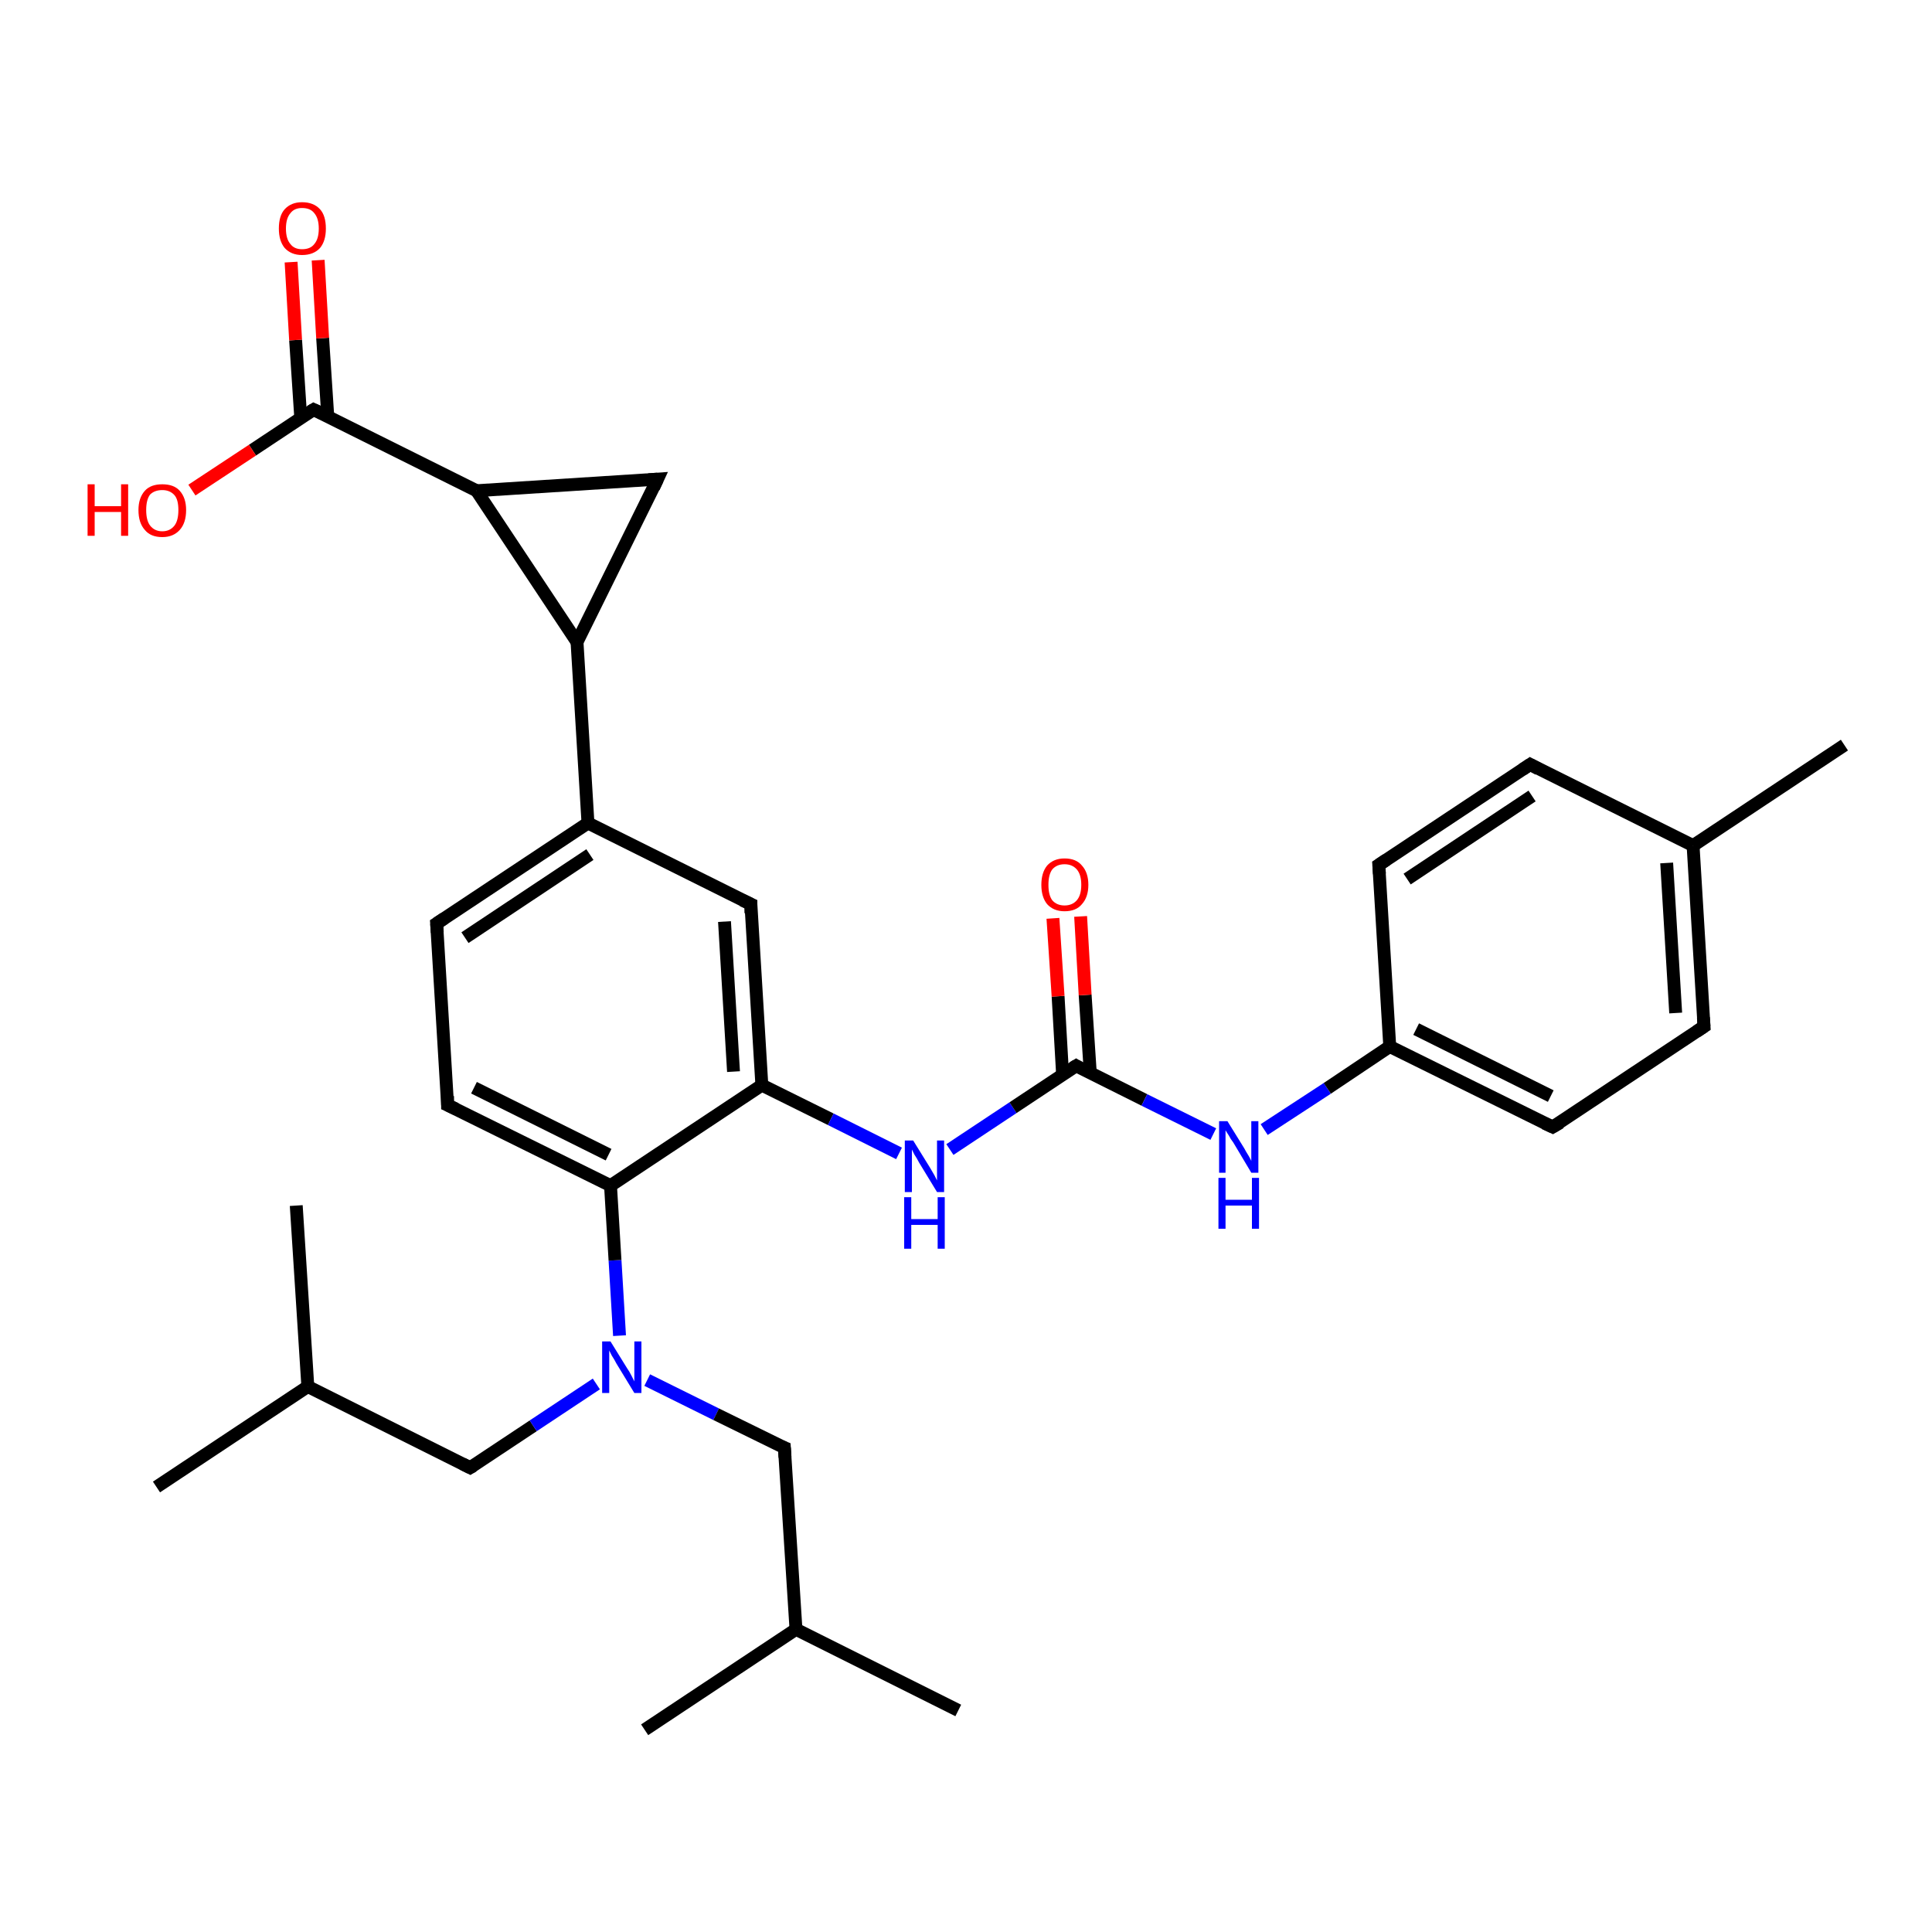 <?xml version='1.0' encoding='iso-8859-1'?>
<svg version='1.1' baseProfile='full'
              xmlns='http://www.w3.org/2000/svg'
                      xmlns:rdkit='http://www.rdkit.org/xml'
                      xmlns:xlink='http://www.w3.org/1999/xlink'
                  xml:space='preserve'
width='300px' height='300px' viewBox='0 0 300 300'>
<!-- END OF HEADER -->
<rect style='opacity:1.0;fill:#FFFFFF;stroke:none' width='300.0' height='300.0' x='0.0' y='0.0'> </rect>
<path class='bond-0 atom-0 atom-1' d='M 46.0,187.2 L 47.8,215.3' style='fill:none;fill-rule:evenodd;stroke:#000000;stroke-width:2.0px;stroke-linecap:butt;stroke-linejoin:miter;stroke-opacity:1' />
<path class='bond-1 atom-1 atom-2' d='M 47.8,215.3 L 73.0,227.9' style='fill:none;fill-rule:evenodd;stroke:#000000;stroke-width:2.0px;stroke-linecap:butt;stroke-linejoin:miter;stroke-opacity:1' />
<path class='bond-2 atom-2 atom-3' d='M 73.0,227.9 L 82.8,221.4' style='fill:none;fill-rule:evenodd;stroke:#000000;stroke-width:2.0px;stroke-linecap:butt;stroke-linejoin:miter;stroke-opacity:1' />
<path class='bond-2 atom-2 atom-3' d='M 82.8,221.4 L 92.6,214.9' style='fill:none;fill-rule:evenodd;stroke:#0000FF;stroke-width:2.0px;stroke-linecap:butt;stroke-linejoin:miter;stroke-opacity:1' />
<path class='bond-3 atom-3 atom-4' d='M 100.5,214.3 L 111.2,219.6' style='fill:none;fill-rule:evenodd;stroke:#0000FF;stroke-width:2.0px;stroke-linecap:butt;stroke-linejoin:miter;stroke-opacity:1' />
<path class='bond-3 atom-3 atom-4' d='M 111.2,219.6 L 121.8,224.8' style='fill:none;fill-rule:evenodd;stroke:#000000;stroke-width:2.0px;stroke-linecap:butt;stroke-linejoin:miter;stroke-opacity:1' />
<path class='bond-4 atom-4 atom-5' d='M 121.8,224.8 L 123.6,253.0' style='fill:none;fill-rule:evenodd;stroke:#000000;stroke-width:2.0px;stroke-linecap:butt;stroke-linejoin:miter;stroke-opacity:1' />
<path class='bond-5 atom-5 atom-6' d='M 123.6,253.0 L 148.8,265.6' style='fill:none;fill-rule:evenodd;stroke:#000000;stroke-width:2.0px;stroke-linecap:butt;stroke-linejoin:miter;stroke-opacity:1' />
<path class='bond-6 atom-5 atom-7' d='M 123.6,253.0 L 100.1,268.6' style='fill:none;fill-rule:evenodd;stroke:#000000;stroke-width:2.0px;stroke-linecap:butt;stroke-linejoin:miter;stroke-opacity:1' />
<path class='bond-7 atom-3 atom-8' d='M 96.2,207.4 L 95.5,195.7' style='fill:none;fill-rule:evenodd;stroke:#0000FF;stroke-width:2.0px;stroke-linecap:butt;stroke-linejoin:miter;stroke-opacity:1' />
<path class='bond-7 atom-3 atom-8' d='M 95.5,195.7 L 94.8,184.1' style='fill:none;fill-rule:evenodd;stroke:#000000;stroke-width:2.0px;stroke-linecap:butt;stroke-linejoin:miter;stroke-opacity:1' />
<path class='bond-8 atom-8 atom-9' d='M 94.8,184.1 L 69.5,171.6' style='fill:none;fill-rule:evenodd;stroke:#000000;stroke-width:2.0px;stroke-linecap:butt;stroke-linejoin:miter;stroke-opacity:1' />
<path class='bond-8 atom-8 atom-9' d='M 94.5,179.3 L 73.6,168.9' style='fill:none;fill-rule:evenodd;stroke:#000000;stroke-width:2.0px;stroke-linecap:butt;stroke-linejoin:miter;stroke-opacity:1' />
<path class='bond-9 atom-9 atom-10' d='M 69.5,171.6 L 67.8,143.4' style='fill:none;fill-rule:evenodd;stroke:#000000;stroke-width:2.0px;stroke-linecap:butt;stroke-linejoin:miter;stroke-opacity:1' />
<path class='bond-10 atom-10 atom-11' d='M 67.8,143.4 L 91.3,127.8' style='fill:none;fill-rule:evenodd;stroke:#000000;stroke-width:2.0px;stroke-linecap:butt;stroke-linejoin:miter;stroke-opacity:1' />
<path class='bond-10 atom-10 atom-11' d='M 72.2,145.6 L 91.6,132.7' style='fill:none;fill-rule:evenodd;stroke:#000000;stroke-width:2.0px;stroke-linecap:butt;stroke-linejoin:miter;stroke-opacity:1' />
<path class='bond-11 atom-11 atom-12' d='M 91.3,127.8 L 116.6,140.4' style='fill:none;fill-rule:evenodd;stroke:#000000;stroke-width:2.0px;stroke-linecap:butt;stroke-linejoin:miter;stroke-opacity:1' />
<path class='bond-12 atom-12 atom-13' d='M 116.6,140.4 L 118.3,168.5' style='fill:none;fill-rule:evenodd;stroke:#000000;stroke-width:2.0px;stroke-linecap:butt;stroke-linejoin:miter;stroke-opacity:1' />
<path class='bond-12 atom-12 atom-13' d='M 112.5,143.1 L 113.9,166.4' style='fill:none;fill-rule:evenodd;stroke:#000000;stroke-width:2.0px;stroke-linecap:butt;stroke-linejoin:miter;stroke-opacity:1' />
<path class='bond-13 atom-13 atom-14' d='M 118.3,168.5 L 129.0,173.8' style='fill:none;fill-rule:evenodd;stroke:#000000;stroke-width:2.0px;stroke-linecap:butt;stroke-linejoin:miter;stroke-opacity:1' />
<path class='bond-13 atom-13 atom-14' d='M 129.0,173.8 L 139.6,179.1' style='fill:none;fill-rule:evenodd;stroke:#0000FF;stroke-width:2.0px;stroke-linecap:butt;stroke-linejoin:miter;stroke-opacity:1' />
<path class='bond-14 atom-14 atom-15' d='M 147.5,178.5 L 157.3,172.0' style='fill:none;fill-rule:evenodd;stroke:#0000FF;stroke-width:2.0px;stroke-linecap:butt;stroke-linejoin:miter;stroke-opacity:1' />
<path class='bond-14 atom-14 atom-15' d='M 157.3,172.0 L 167.1,165.5' style='fill:none;fill-rule:evenodd;stroke:#000000;stroke-width:2.0px;stroke-linecap:butt;stroke-linejoin:miter;stroke-opacity:1' />
<path class='bond-15 atom-15 atom-16' d='M 167.1,165.5 L 177.7,170.8' style='fill:none;fill-rule:evenodd;stroke:#000000;stroke-width:2.0px;stroke-linecap:butt;stroke-linejoin:miter;stroke-opacity:1' />
<path class='bond-15 atom-15 atom-16' d='M 177.7,170.8 L 188.4,176.1' style='fill:none;fill-rule:evenodd;stroke:#0000FF;stroke-width:2.0px;stroke-linecap:butt;stroke-linejoin:miter;stroke-opacity:1' />
<path class='bond-16 atom-16 atom-17' d='M 196.3,175.4 L 206.1,169.0' style='fill:none;fill-rule:evenodd;stroke:#0000FF;stroke-width:2.0px;stroke-linecap:butt;stroke-linejoin:miter;stroke-opacity:1' />
<path class='bond-16 atom-16 atom-17' d='M 206.1,169.0 L 215.8,162.5' style='fill:none;fill-rule:evenodd;stroke:#000000;stroke-width:2.0px;stroke-linecap:butt;stroke-linejoin:miter;stroke-opacity:1' />
<path class='bond-17 atom-17 atom-18' d='M 215.8,162.5 L 241.1,175.0' style='fill:none;fill-rule:evenodd;stroke:#000000;stroke-width:2.0px;stroke-linecap:butt;stroke-linejoin:miter;stroke-opacity:1' />
<path class='bond-17 atom-17 atom-18' d='M 219.9,159.8 L 240.8,170.2' style='fill:none;fill-rule:evenodd;stroke:#000000;stroke-width:2.0px;stroke-linecap:butt;stroke-linejoin:miter;stroke-opacity:1' />
<path class='bond-18 atom-18 atom-19' d='M 241.1,175.0 L 264.6,159.4' style='fill:none;fill-rule:evenodd;stroke:#000000;stroke-width:2.0px;stroke-linecap:butt;stroke-linejoin:miter;stroke-opacity:1' />
<path class='bond-19 atom-19 atom-20' d='M 264.6,159.4 L 262.9,131.3' style='fill:none;fill-rule:evenodd;stroke:#000000;stroke-width:2.0px;stroke-linecap:butt;stroke-linejoin:miter;stroke-opacity:1' />
<path class='bond-19 atom-19 atom-20' d='M 260.2,157.3 L 258.8,134.0' style='fill:none;fill-rule:evenodd;stroke:#000000;stroke-width:2.0px;stroke-linecap:butt;stroke-linejoin:miter;stroke-opacity:1' />
<path class='bond-20 atom-20 atom-21' d='M 262.9,131.3 L 237.6,118.7' style='fill:none;fill-rule:evenodd;stroke:#000000;stroke-width:2.0px;stroke-linecap:butt;stroke-linejoin:miter;stroke-opacity:1' />
<path class='bond-21 atom-21 atom-22' d='M 237.6,118.7 L 214.1,134.3' style='fill:none;fill-rule:evenodd;stroke:#000000;stroke-width:2.0px;stroke-linecap:butt;stroke-linejoin:miter;stroke-opacity:1' />
<path class='bond-21 atom-21 atom-22' d='M 237.9,123.6 L 218.5,136.5' style='fill:none;fill-rule:evenodd;stroke:#000000;stroke-width:2.0px;stroke-linecap:butt;stroke-linejoin:miter;stroke-opacity:1' />
<path class='bond-22 atom-20 atom-23' d='M 262.9,131.3 L 286.4,115.7' style='fill:none;fill-rule:evenodd;stroke:#000000;stroke-width:2.0px;stroke-linecap:butt;stroke-linejoin:miter;stroke-opacity:1' />
<path class='bond-23 atom-15 atom-24' d='M 169.3,166.6 L 168.5,154.5' style='fill:none;fill-rule:evenodd;stroke:#000000;stroke-width:2.0px;stroke-linecap:butt;stroke-linejoin:miter;stroke-opacity:1' />
<path class='bond-23 atom-15 atom-24' d='M 168.5,154.5 L 167.8,142.3' style='fill:none;fill-rule:evenodd;stroke:#FF0000;stroke-width:2.0px;stroke-linecap:butt;stroke-linejoin:miter;stroke-opacity:1' />
<path class='bond-23 atom-15 atom-24' d='M 165.0,166.9 L 164.3,154.7' style='fill:none;fill-rule:evenodd;stroke:#000000;stroke-width:2.0px;stroke-linecap:butt;stroke-linejoin:miter;stroke-opacity:1' />
<path class='bond-23 atom-15 atom-24' d='M 164.3,154.7 L 163.5,142.6' style='fill:none;fill-rule:evenodd;stroke:#FF0000;stroke-width:2.0px;stroke-linecap:butt;stroke-linejoin:miter;stroke-opacity:1' />
<path class='bond-24 atom-11 atom-25' d='M 91.3,127.8 L 89.6,99.7' style='fill:none;fill-rule:evenodd;stroke:#000000;stroke-width:2.0px;stroke-linecap:butt;stroke-linejoin:miter;stroke-opacity:1' />
<path class='bond-25 atom-25 atom-26' d='M 89.6,99.7 L 74.0,76.2' style='fill:none;fill-rule:evenodd;stroke:#000000;stroke-width:2.0px;stroke-linecap:butt;stroke-linejoin:miter;stroke-opacity:1' />
<path class='bond-26 atom-26 atom-27' d='M 74.0,76.2 L 48.7,63.6' style='fill:none;fill-rule:evenodd;stroke:#000000;stroke-width:2.0px;stroke-linecap:butt;stroke-linejoin:miter;stroke-opacity:1' />
<path class='bond-27 atom-27 atom-28' d='M 50.9,64.7 L 50.1,52.5' style='fill:none;fill-rule:evenodd;stroke:#000000;stroke-width:2.0px;stroke-linecap:butt;stroke-linejoin:miter;stroke-opacity:1' />
<path class='bond-27 atom-27 atom-28' d='M 50.1,52.5 L 49.4,40.4' style='fill:none;fill-rule:evenodd;stroke:#FF0000;stroke-width:2.0px;stroke-linecap:butt;stroke-linejoin:miter;stroke-opacity:1' />
<path class='bond-27 atom-27 atom-28' d='M 46.7,64.9 L 45.9,52.8' style='fill:none;fill-rule:evenodd;stroke:#000000;stroke-width:2.0px;stroke-linecap:butt;stroke-linejoin:miter;stroke-opacity:1' />
<path class='bond-27 atom-27 atom-28' d='M 45.9,52.8 L 45.2,40.7' style='fill:none;fill-rule:evenodd;stroke:#FF0000;stroke-width:2.0px;stroke-linecap:butt;stroke-linejoin:miter;stroke-opacity:1' />
<path class='bond-28 atom-27 atom-29' d='M 48.7,63.6 L 39.2,69.9' style='fill:none;fill-rule:evenodd;stroke:#000000;stroke-width:2.0px;stroke-linecap:butt;stroke-linejoin:miter;stroke-opacity:1' />
<path class='bond-28 atom-27 atom-29' d='M 39.2,69.9 L 29.8,76.1' style='fill:none;fill-rule:evenodd;stroke:#FF0000;stroke-width:2.0px;stroke-linecap:butt;stroke-linejoin:miter;stroke-opacity:1' />
<path class='bond-29 atom-26 atom-30' d='M 74.0,76.2 L 102.1,74.4' style='fill:none;fill-rule:evenodd;stroke:#000000;stroke-width:2.0px;stroke-linecap:butt;stroke-linejoin:miter;stroke-opacity:1' />
<path class='bond-30 atom-1 atom-31' d='M 47.8,215.3 L 24.3,230.9' style='fill:none;fill-rule:evenodd;stroke:#000000;stroke-width:2.0px;stroke-linecap:butt;stroke-linejoin:miter;stroke-opacity:1' />
<path class='bond-31 atom-13 atom-8' d='M 118.3,168.5 L 94.8,184.1' style='fill:none;fill-rule:evenodd;stroke:#000000;stroke-width:2.0px;stroke-linecap:butt;stroke-linejoin:miter;stroke-opacity:1' />
<path class='bond-32 atom-22 atom-17' d='M 214.1,134.3 L 215.8,162.5' style='fill:none;fill-rule:evenodd;stroke:#000000;stroke-width:2.0px;stroke-linecap:butt;stroke-linejoin:miter;stroke-opacity:1' />
<path class='bond-33 atom-30 atom-25' d='M 102.1,74.4 L 89.6,99.7' style='fill:none;fill-rule:evenodd;stroke:#000000;stroke-width:2.0px;stroke-linecap:butt;stroke-linejoin:miter;stroke-opacity:1' />
<path d='M 71.8,227.3 L 73.0,227.9 L 73.5,227.6' style='fill:none;stroke:#000000;stroke-width:2.0px;stroke-linecap:butt;stroke-linejoin:miter;stroke-opacity:1;' />
<path d='M 121.3,224.6 L 121.8,224.8 L 121.9,226.3' style='fill:none;stroke:#000000;stroke-width:2.0px;stroke-linecap:butt;stroke-linejoin:miter;stroke-opacity:1;' />
<path d='M 70.8,172.2 L 69.5,171.6 L 69.5,170.2' style='fill:none;stroke:#000000;stroke-width:2.0px;stroke-linecap:butt;stroke-linejoin:miter;stroke-opacity:1;' />
<path d='M 67.9,144.8 L 67.8,143.4 L 69.0,142.6' style='fill:none;stroke:#000000;stroke-width:2.0px;stroke-linecap:butt;stroke-linejoin:miter;stroke-opacity:1;' />
<path d='M 115.3,139.8 L 116.6,140.4 L 116.6,141.8' style='fill:none;stroke:#000000;stroke-width:2.0px;stroke-linecap:butt;stroke-linejoin:miter;stroke-opacity:1;' />
<path d='M 166.6,165.8 L 167.1,165.5 L 167.6,165.8' style='fill:none;stroke:#000000;stroke-width:2.0px;stroke-linecap:butt;stroke-linejoin:miter;stroke-opacity:1;' />
<path d='M 239.8,174.4 L 241.1,175.0 L 242.3,174.3' style='fill:none;stroke:#000000;stroke-width:2.0px;stroke-linecap:butt;stroke-linejoin:miter;stroke-opacity:1;' />
<path d='M 263.4,160.2 L 264.6,159.4 L 264.5,158.0' style='fill:none;stroke:#000000;stroke-width:2.0px;stroke-linecap:butt;stroke-linejoin:miter;stroke-opacity:1;' />
<path d='M 238.9,119.4 L 237.6,118.7 L 236.4,119.5' style='fill:none;stroke:#000000;stroke-width:2.0px;stroke-linecap:butt;stroke-linejoin:miter;stroke-opacity:1;' />
<path d='M 215.3,133.5 L 214.1,134.3 L 214.2,135.7' style='fill:none;stroke:#000000;stroke-width:2.0px;stroke-linecap:butt;stroke-linejoin:miter;stroke-opacity:1;' />
<path d='M 50.0,64.2 L 48.7,63.6 L 48.2,63.9' style='fill:none;stroke:#000000;stroke-width:2.0px;stroke-linecap:butt;stroke-linejoin:miter;stroke-opacity:1;' />
<path d='M 100.7,74.5 L 102.1,74.4 L 101.5,75.7' style='fill:none;stroke:#000000;stroke-width:2.0px;stroke-linecap:butt;stroke-linejoin:miter;stroke-opacity:1;' />
<path class='atom-3' d='M 94.8 208.3
L 97.4 212.5
Q 97.7 212.9, 98.1 213.7
Q 98.5 214.5, 98.5 214.5
L 98.5 208.3
L 99.6 208.3
L 99.6 216.3
L 98.5 216.3
L 95.7 211.7
Q 95.4 211.1, 95.0 210.5
Q 94.7 209.9, 94.6 209.7
L 94.6 216.3
L 93.5 216.3
L 93.5 208.3
L 94.8 208.3
' fill='#0000FF'/>
<path class='atom-14' d='M 141.8 177.1
L 144.4 181.3
Q 144.7 181.8, 145.1 182.5
Q 145.5 183.3, 145.5 183.3
L 145.5 177.1
L 146.6 177.1
L 146.6 185.1
L 145.5 185.1
L 142.7 180.5
Q 142.4 179.9, 142.0 179.3
Q 141.7 178.7, 141.6 178.5
L 141.6 185.1
L 140.5 185.1
L 140.5 177.1
L 141.8 177.1
' fill='#0000FF'/>
<path class='atom-14' d='M 140.4 185.9
L 141.5 185.9
L 141.5 189.3
L 145.6 189.3
L 145.6 185.9
L 146.7 185.9
L 146.7 193.9
L 145.6 193.9
L 145.6 190.2
L 141.5 190.2
L 141.5 193.9
L 140.4 193.9
L 140.4 185.9
' fill='#0000FF'/>
<path class='atom-16' d='M 190.6 174.1
L 193.2 178.3
Q 193.4 178.7, 193.9 179.5
Q 194.3 180.2, 194.3 180.3
L 194.3 174.1
L 195.4 174.1
L 195.4 182.1
L 194.3 182.1
L 191.5 177.4
Q 191.1 176.9, 190.8 176.3
Q 190.4 175.7, 190.3 175.5
L 190.3 182.1
L 189.3 182.1
L 189.3 174.1
L 190.6 174.1
' fill='#0000FF'/>
<path class='atom-16' d='M 189.2 182.9
L 190.3 182.9
L 190.3 186.3
L 194.4 186.3
L 194.4 182.9
L 195.5 182.9
L 195.5 190.8
L 194.4 190.8
L 194.4 187.2
L 190.3 187.2
L 190.3 190.8
L 189.2 190.8
L 189.2 182.9
' fill='#0000FF'/>
<path class='atom-24' d='M 161.7 137.4
Q 161.7 135.5, 162.6 134.4
Q 163.6 133.3, 165.3 133.3
Q 167.1 133.3, 168.0 134.4
Q 169.0 135.5, 169.0 137.4
Q 169.0 139.3, 168.0 140.4
Q 167.1 141.5, 165.3 141.5
Q 163.6 141.5, 162.6 140.4
Q 161.7 139.3, 161.7 137.4
M 165.3 140.6
Q 166.5 140.6, 167.2 139.8
Q 167.9 139.0, 167.9 137.4
Q 167.9 135.8, 167.2 135.0
Q 166.5 134.2, 165.3 134.2
Q 164.1 134.2, 163.4 135.0
Q 162.8 135.8, 162.8 137.4
Q 162.8 139.0, 163.4 139.8
Q 164.1 140.6, 165.3 140.6
' fill='#FF0000'/>
<path class='atom-28' d='M 43.3 35.5
Q 43.3 33.5, 44.2 32.5
Q 45.2 31.4, 46.9 31.4
Q 48.7 31.4, 49.7 32.5
Q 50.6 33.5, 50.6 35.5
Q 50.6 37.4, 49.7 38.5
Q 48.7 39.6, 46.9 39.6
Q 45.2 39.6, 44.2 38.5
Q 43.3 37.4, 43.3 35.5
M 46.9 38.7
Q 48.2 38.7, 48.8 37.9
Q 49.5 37.1, 49.5 35.5
Q 49.5 33.9, 48.8 33.1
Q 48.2 32.3, 46.9 32.3
Q 45.7 32.3, 45.1 33.1
Q 44.4 33.9, 44.4 35.5
Q 44.4 37.1, 45.1 37.9
Q 45.7 38.7, 46.9 38.7
' fill='#FF0000'/>
<path class='atom-29' d='M 13.6 75.2
L 14.7 75.2
L 14.7 78.6
L 18.8 78.6
L 18.8 75.2
L 19.9 75.2
L 19.9 83.2
L 18.8 83.2
L 18.8 79.5
L 14.7 79.5
L 14.7 83.2
L 13.6 83.2
L 13.6 75.2
' fill='#FF0000'/>
<path class='atom-29' d='M 21.5 79.2
Q 21.5 77.3, 22.5 76.2
Q 23.4 75.2, 25.2 75.2
Q 27.0 75.2, 27.9 76.2
Q 28.9 77.3, 28.9 79.2
Q 28.9 81.2, 27.9 82.3
Q 26.9 83.4, 25.2 83.4
Q 23.4 83.4, 22.5 82.3
Q 21.5 81.2, 21.5 79.2
M 25.2 82.5
Q 26.4 82.5, 27.1 81.6
Q 27.7 80.8, 27.7 79.2
Q 27.7 77.6, 27.1 76.9
Q 26.4 76.1, 25.2 76.1
Q 24.0 76.1, 23.3 76.8
Q 22.7 77.6, 22.7 79.2
Q 22.7 80.8, 23.3 81.6
Q 24.0 82.5, 25.2 82.5
' fill='#FF0000'/>
</svg>
